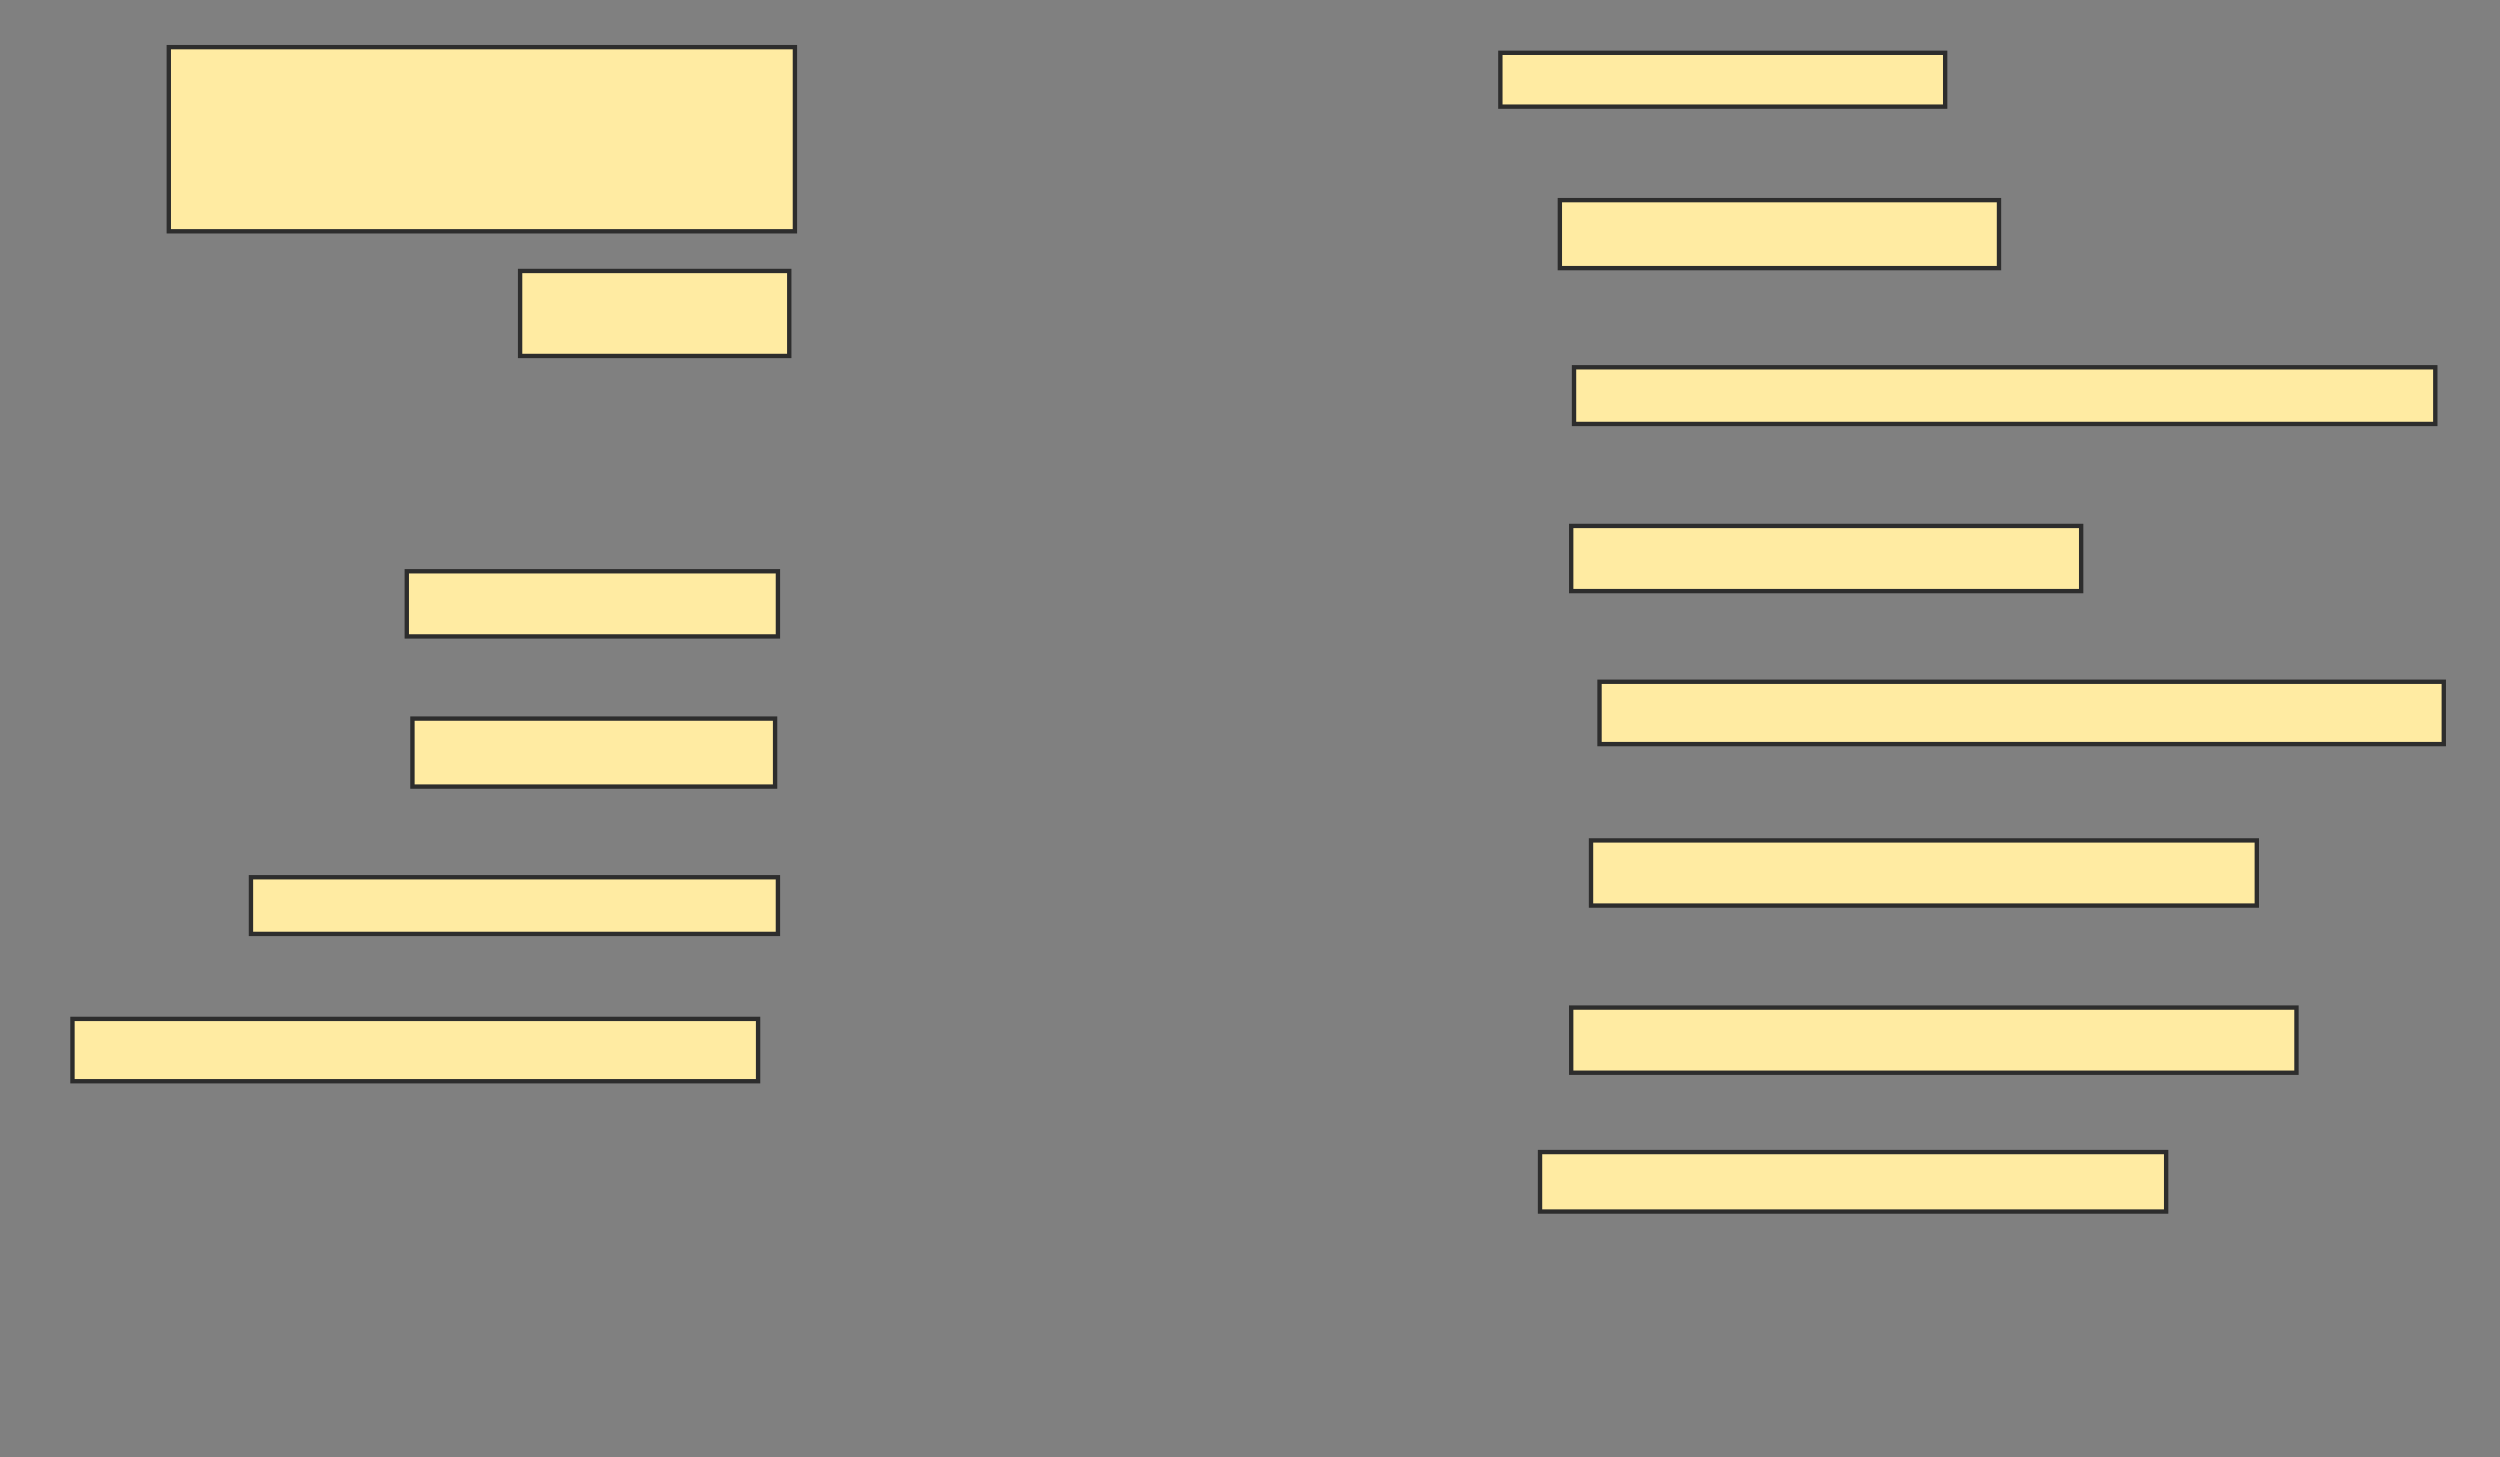 <svg xmlns="http://www.w3.org/2000/svg" width="573" height="334">
 <rect width="100%" height="100%" fill="#808080" stroke="none"/>
 <!-- Created with Image Occlusion Enhanced -->
 <g>
  <title>Labels</title>
 </g>
 <g>
  <title>Masks</title>
  <rect id="7d025f01625f466e80df8fa0014d4585-ao-1" height="42.208" width="143.506" y="10.805" x="38.688" stroke-linecap="null" stroke-linejoin="null" stroke-dasharray="null" stroke="#2D2D2D" fill="#FFEBA2"/>
  <rect id="7d025f01625f466e80df8fa0014d4585-ao-2" height="19.481" width="61.688" y="62.104" x="119.208" stroke-linecap="null" stroke-linejoin="null" stroke-dasharray="null" stroke="#2D2D2D" fill="#FFEBA2"/>
  
  <rect id="7d025f01625f466e80df8fa0014d4585-ao-4" height="14.935" width="85.065" y="130.935" x="93.234" stroke-linecap="null" stroke-linejoin="null" stroke-dasharray="null" stroke="#2D2D2D" fill="#FFEBA2"/>
  <rect id="7d025f01625f466e80df8fa0014d4585-ao-5" height="15.584" width="83.117" y="164.701" x="94.532" stroke-linecap="null" stroke-linejoin="null" stroke-dasharray="null" stroke="#2D2D2D" fill="#FFEBA2"/>
  <rect id="7d025f01625f466e80df8fa0014d4585-ao-6" height="12.987" width="120.779" y="201.065" x="57.519" stroke-linecap="null" stroke-linejoin="null" stroke-dasharray="null" stroke="#2D2D2D" fill="#FFEBA2"/>
  <rect id="7d025f01625f466e80df8fa0014d4585-ao-7" height="14.286" width="157.143" y="233.532" x="16.61" stroke-linecap="null" stroke-linejoin="null" stroke-dasharray="null" stroke="#2D2D2D" fill="#FFEBA2"/>
  <rect id="7d025f01625f466e80df8fa0014d4585-ao-8" height="12.338" width="101.948" y="12.104" x="343.883" stroke-linecap="null" stroke-linejoin="null" stroke-dasharray="null" stroke="#2D2D2D" fill="#FFEBA2"/>
  <rect id="7d025f01625f466e80df8fa0014d4585-ao-9" height="15.584" width="100.649" y="45.87" x="357.519" stroke-linecap="null" stroke-linejoin="null" stroke-dasharray="null" stroke="#2D2D2D" fill="#FFEBA2"/>
  <rect id="7d025f01625f466e80df8fa0014d4585-ao-10" height="12.987" width="197.403" y="84.182" x="360.766" stroke-linecap="null" stroke-linejoin="null" stroke-dasharray="null" stroke="#2D2D2D" fill="#FFEBA2"/>
  <rect id="7d025f01625f466e80df8fa0014d4585-ao-11" height="14.935" width="116.883" y="120.545" x="360.117" stroke-linecap="null" stroke-linejoin="null" stroke-dasharray="null" stroke="#2D2D2D" fill="#FFEBA2"/>
  <rect id="7d025f01625f466e80df8fa0014d4585-ao-12" height="14.286" width="193.506" y="156.26" x="366.61" stroke-linecap="null" stroke-linejoin="null" stroke-dasharray="null" stroke="#2D2D2D" fill="#FFEBA2"/>
  <rect id="7d025f01625f466e80df8fa0014d4585-ao-13" height="14.935" width="152.597" y="192.623" x="364.662" stroke-linecap="null" stroke-linejoin="null" stroke-dasharray="null" stroke="#2D2D2D" fill="#FFEBA2"/>
  <rect id="7d025f01625f466e80df8fa0014d4585-ao-14" height="14.935" width="166.234" y="230.935" x="360.117" stroke-linecap="null" stroke-linejoin="null" stroke-dasharray="null" stroke="#2D2D2D" fill="#FFEBA2"/>
  <rect id="7d025f01625f466e80df8fa0014d4585-ao-15" height="13.636" width="143.506" y="264.052" x="352.974" stroke-linecap="null" stroke-linejoin="null" stroke-dasharray="null" stroke="#2D2D2D" fill="#FFEBA2"/>
 </g>
</svg>